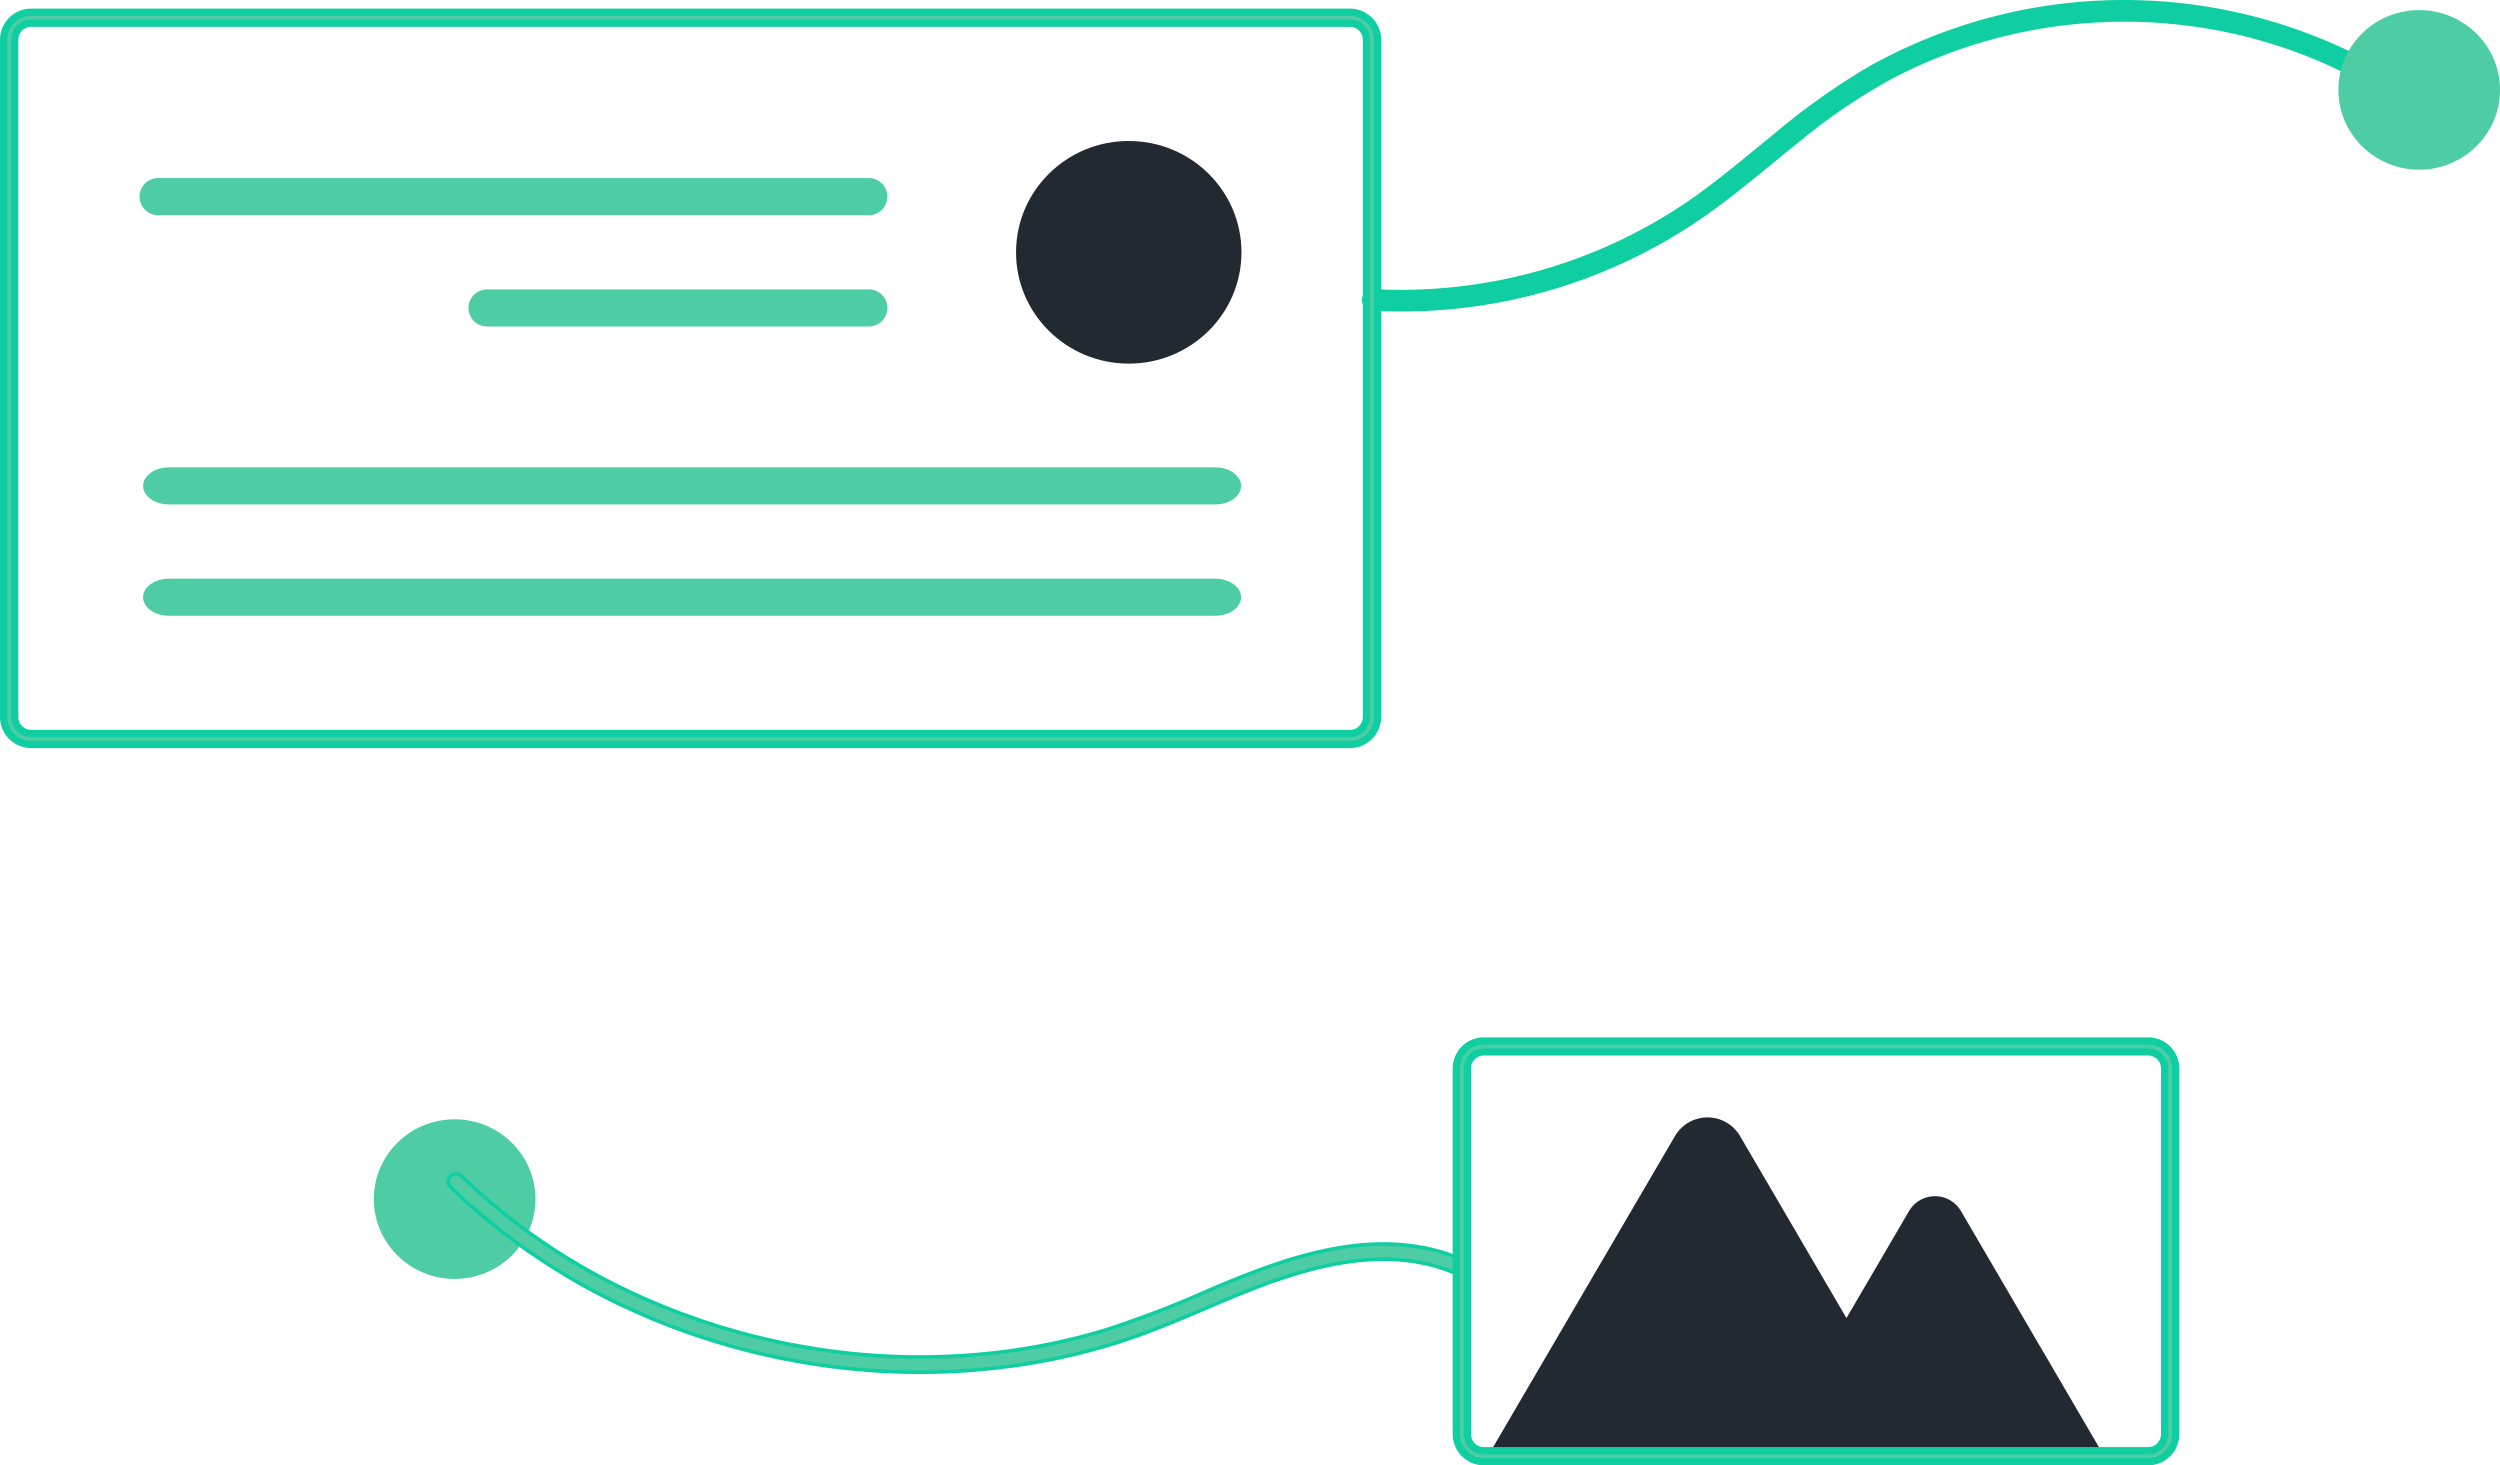 <svg xmlns="http://www.w3.org/2000/svg" width="342.5" height="200.75" viewBox="0 0 342.5 200.75">
  <g id="Group_57" data-name="Group 57" transform="translate(-190.52 275.64)">
    <g id="Group_50" data-name="Group 50" transform="translate(191.02 -274.639)">
      <path id="Path_24" data-name="Path 24" d="M461.888,292.915A67.974,67.974,0,0,0,434.4,281.56a69.816,69.816,0,0,0-30.338,1.424A68.042,68.042,0,0,0,389.9,288.59a82.322,82.322,0,0,0-12.595,8.575c-4,3.2-7.869,6.549-12.045,9.565a71.571,71.571,0,0,1-41.984,13.5q-1.891,0-3.78-.1a.488.488,0,1,1,0-.975,70.849,70.849,0,0,0,43.4-11.983c4.328-2.958,8.28-6.339,12.314-9.615a94.668,94.668,0,0,1,12.365-8.819,70.5,70.5,0,0,1,72.12,1.5c1,.636,1.98,1.3,2.942,1.985C463.183,292.611,462.424,293.3,461.888,292.915Z" transform="translate(-131.898 -279.552)" fill="#4ecca3" stroke="#0fcfa2" stroke-width="2"/>
      <ellipse id="Ellipse_2" data-name="Ellipse 2" cx="11.071" cy="10.933" rx="11.071" ry="10.933" transform="translate(319.859 0.38)" fill="#4ecca3"/>
      <ellipse id="Ellipse_3" data-name="Ellipse 3" cx="11.071" cy="10.933" rx="11.071" ry="10.933" transform="translate(50.715 152.343)" fill="#4ecca3"/>
      <path id="Path_25" data-name="Path 25" d="M655.86,392.422H836.5a3.772,3.772,0,0,0,3.791-3.744V295.853a3.772,3.772,0,0,0-3.791-3.743H655.86a3.772,3.772,0,0,0-3.791,3.743v92.825A3.772,3.772,0,0,0,655.86,392.422ZM836.5,293.607a2.263,2.263,0,0,1,2.275,2.246v92.825a2.263,2.263,0,0,1-2.275,2.246H655.86a2.263,2.263,0,0,1-2.274-2.246V295.853a2.263,2.263,0,0,1,2.274-2.246Z" transform="translate(-652.07 -291.43)" fill="#4ecca3" stroke="#0fcfa2" stroke-width="1"/>
      <ellipse id="Ellipse_4" data-name="Ellipse 4" cx="15.441" cy="15.25" rx="15.441" ry="15.25" transform="translate(138.698 18.315)" fill="#232931"/>
      <path id="Path_26" data-name="Path 26" d="M830.09,318.883a2.542,2.542,0,1,1,0,5.083H732.824a2.542,2.542,0,1,1,0-5.083Z" transform="translate(-711.612 -295.485)" fill="#4ecca3"/>
      <path id="Path_27" data-name="Path 27" d="M785.029,336.856a2.542,2.542,0,1,1,0,5.083H732.824a2.542,2.542,0,1,1,0-5.083Z" transform="translate(-666.551 -298.209)" fill="#4ecca3"/>
      <path id="Path_28" data-name="Path 28" d="M820.7,365.589c1.958,0,3.551,1.14,3.551,2.542s-1.593,2.541-3.551,2.541H677.37c-1.957,0-3.551-1.14-3.551-2.541s1.594-2.542,3.551-2.542Z" transform="translate(-654.718 -302.564)" fill="#4ecca3"/>
      <path id="Path_29" data-name="Path 29" d="M820.7,383.562c1.958,0,3.551,1.14,3.551,2.542s-1.593,2.541-3.551,2.541H677.37c-1.957,0-3.551-1.14-3.551-2.541s1.594-2.542,3.551-2.542Z" transform="translate(-654.718 -305.286)" fill="#4ecca3"/>
      <path id="Path_30" data-name="Path 30" d="M775.724,493.3c-10.191-4.366-21.569-.56-31.174,3.465-4.947,2.072-9.841,4.284-14.961,5.921a86.146,86.146,0,0,1-13.191,3.087,94.37,94.37,0,0,1-27.1.164,95.5,95.5,0,0,1-26.149-7.51,88.522,88.522,0,0,1-22.632-14.613q-1.286-1.147-2.522-2.347c-.981-.949.525-2.437,1.506-1.488a85.934,85.934,0,0,0,22.079,15.392,93.319,93.319,0,0,0,25.65,8.138,91.7,91.7,0,0,0,27.03.461A85.978,85.978,0,0,0,727.5,501.13a141.174,141.174,0,0,0,14.607-5.6c9.7-4.112,20.468-8.139,31.121-5.3a26.287,26.287,0,0,1,3.574,1.26C778.053,492.022,776.97,493.836,775.724,493.3Z" transform="translate(-576.776 -319.846)" fill="#4ecca3" stroke="#0fcfa2" stroke-width="0.5"/>
      <path id="Path_31" data-name="Path 31" d="M535.662,517.722H621L600.92,483.366a4.127,4.127,0,0,0-7.1,0l-8.58,14.676-14.588-24.955a5.167,5.167,0,0,0-8.894,0Z" transform="translate(-332.776 -318.465)" fill="#232931"/>
      <path id="Path_32" data-name="Path 32" d="M528.578,515.843h90.975a3.773,3.773,0,0,0,3.791-3.744V461.953a3.771,3.771,0,0,0-3.79-3.743H528.578a3.771,3.771,0,0,0-3.791,3.743V512.1A3.772,3.772,0,0,0,528.578,515.843Zm90.975-56.137a2.264,2.264,0,0,1,2.275,2.246V512.1a2.263,2.263,0,0,1-2.274,2.246H528.578A2.264,2.264,0,0,1,526.3,512.1V461.953a2.264,2.264,0,0,1,2.275-2.246Z" transform="translate(-325.772 -316.595)" fill="#4ecca3" stroke="#0fcfa2" stroke-width="1"/>
    </g>
  </g>
</svg>
